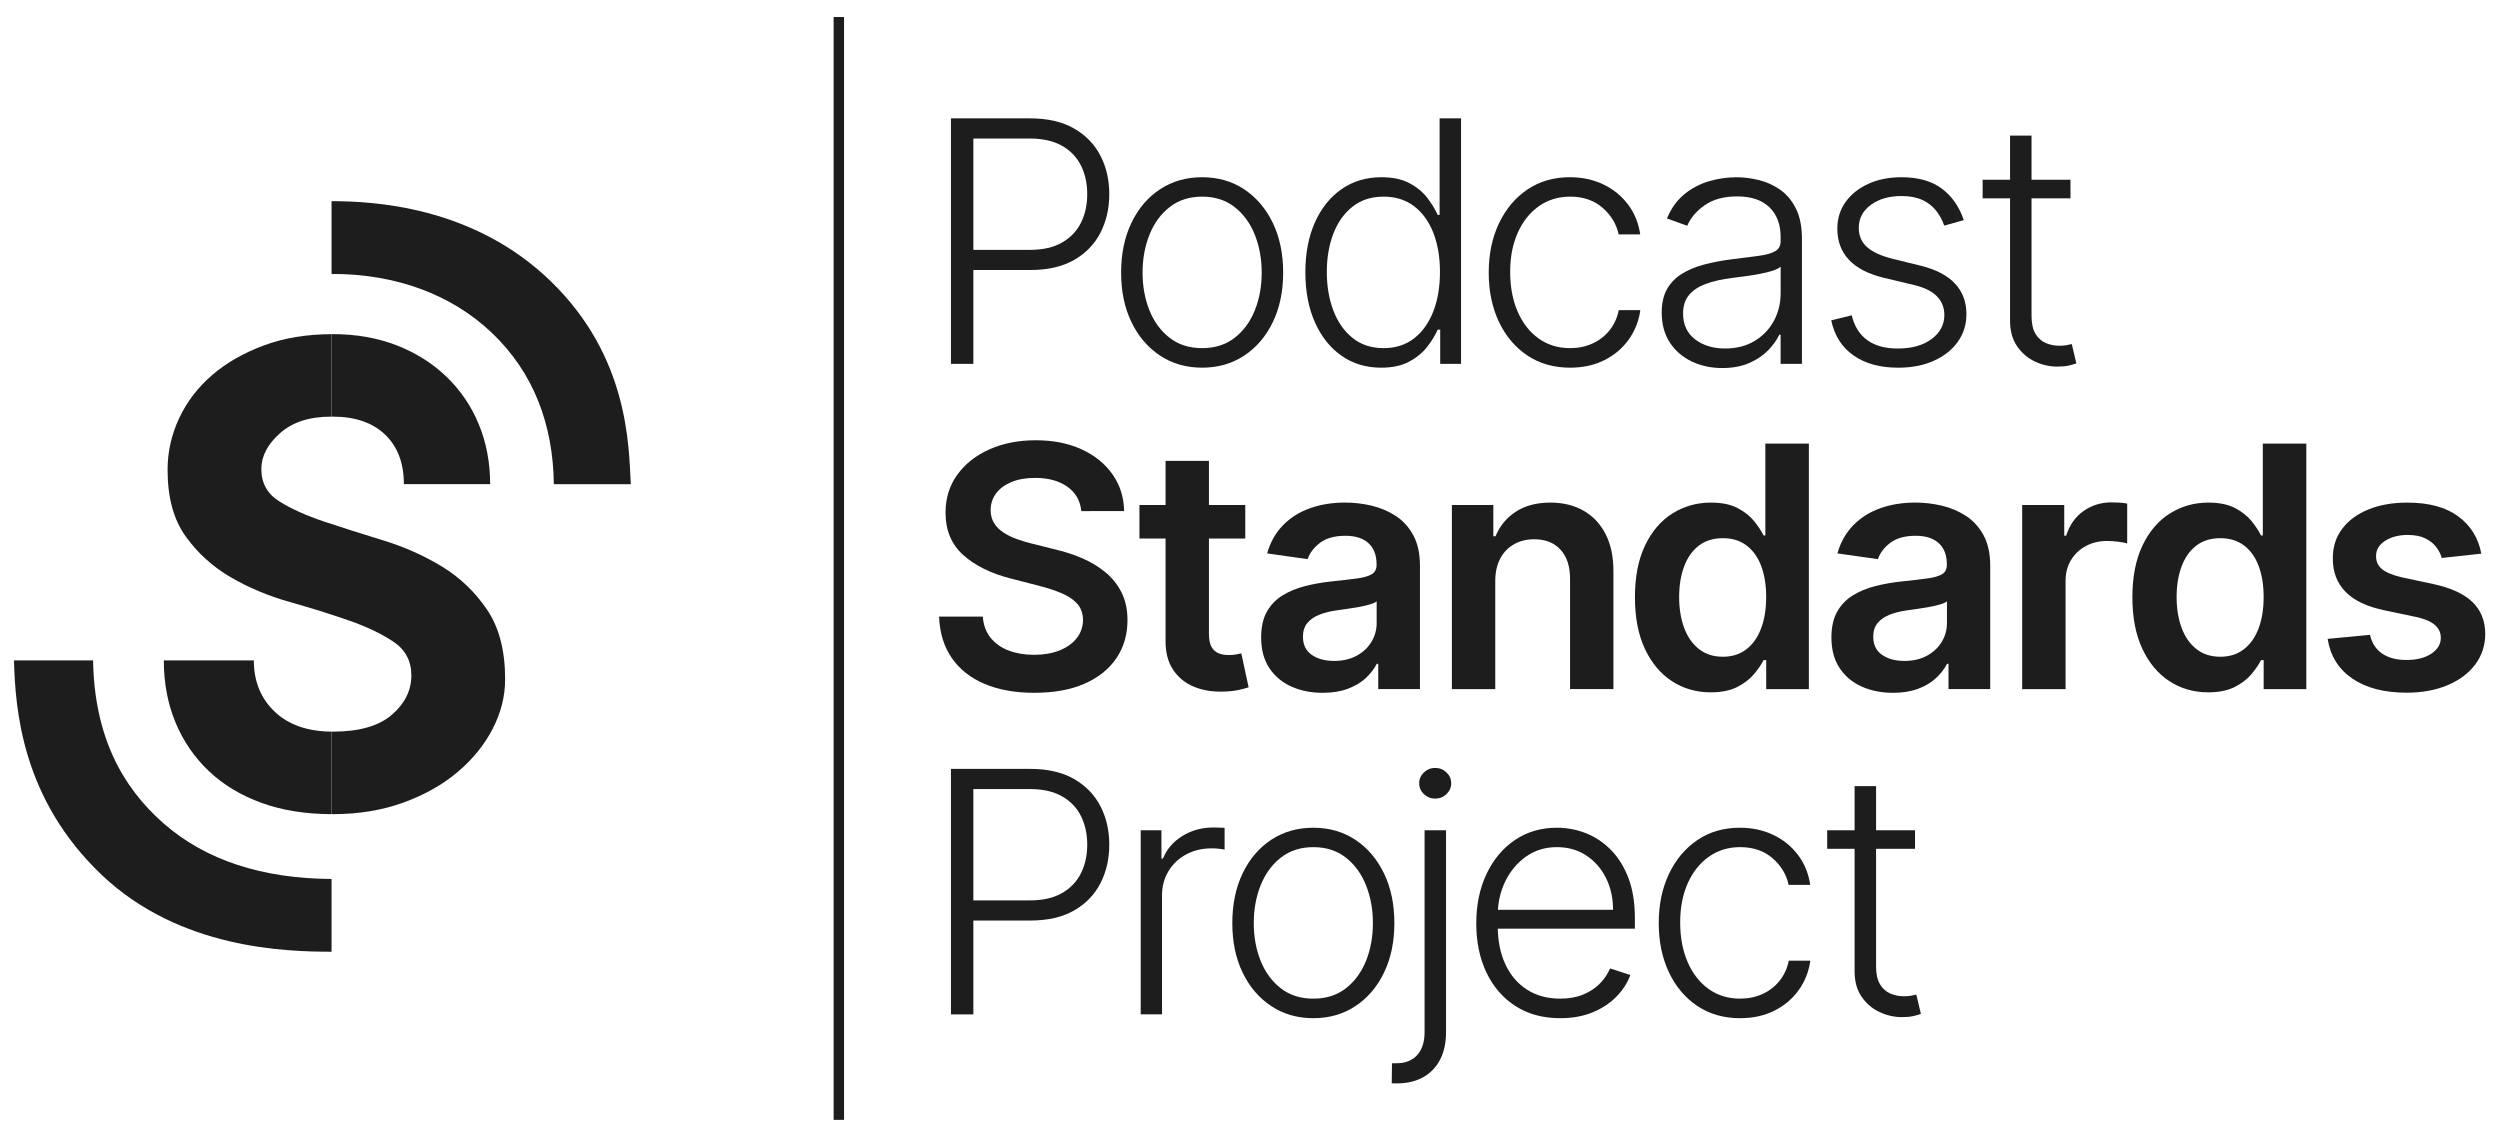 <?xml version="1.0" encoding="utf-8"?>
<!-- Generator: Adobe Illustrator 27.0.0, SVG Export Plug-In . SVG Version: 6.00 Build 0)  -->
<svg version="1.1" id="Layer_1" xmlns="http://www.w3.org/2000/svg" xmlns:xlink="http://www.w3.org/1999/xlink" x="0px" y="0px"
	 viewBox="0 0 2000 908.81" style="enable-background:new 0 0 2000 908.81;" xml:space="preserve">
<style type="text/css">
	.st0{fill-rule:evenodd;clip-rule:evenodd;fill:#1D1D1D;}
	.st1{fill:#1D1D1D;}
</style>
<rect x="666.91" y="13.62" class="st0" width="8.33" height="882.27"/>
<path class="st1" d="M265.24,219.15c51.06-0.14,95.93,16.28,128.38,47.24c33.04,31.53,48.91,72.97,49.44,120.95h61.58
	c-1.67-31.05-1.59-101.87-64.15-162.46c-62.35-60.39-142.92-63.94-175.26-63.94L265.24,219.15z"/>
<path class="st1" d="M265.24,703.17c-55.47-0.29-100.72-14.98-134.35-44.43c-33.6-29.42-55.42-70.33-56.43-130.41H11.19
	c1.05,38.97,6.19,111.23,70.72,172.1c61.99,58.48,146.02,60.95,183.33,60.95V703.17z"/>
<path class="st1" d="M265.18,651.33c0.29,0,0.61,0,0.9,0c20.8,0,39.7-3.09,56.71-9.3c17-6.2,31.51-14.4,43.51-24.6
	c12-10.2,21.3-21.7,27.9-34.5c6.6-12.8,9.9-26,9.9-39.61c0-22.8-4.8-41.3-14.4-55.51c-9.6-14.2-21.6-25.7-36.01-34.5
	c-14.4-8.8-30.11-15.8-47.11-21c-17.01-5.19-32.7-10.2-47.11-15c-14.4-4.8-26.4-10.2-36-16.2c-9.6-6-14.4-14.6-14.4-25.8
	c0-10.4,5-20,15-28.8c10-8.8,23.1-13.2,41.1-13.2v-65.99c-20.03,0.09-38.04,3.07-54,8.98c-16.2,6-30,13.9-41.41,23.7
	c-11.4,9.81-20.2,21.3-26.4,34.5c-6.21,13.2-9.3,27-9.3,41.41c0,22.01,4.8,39.71,14.4,53.11c9.6,13.41,21.6,24.3,36,32.7
	c14.4,8.4,30.1,15,47.11,19.8c17,4.8,32.7,9.7,47.11,14.7c14.4,5.01,26.4,10.71,36,17.1c9.6,6.4,14.4,15.41,14.4,27
	c0,12-5.2,22.5-15.6,31.5c-10.41,9-26.21,13.5-47.41,13.5c-0.31,0-0.6-0.01-0.91-0.02v66.01"/>
<path class="st1" d="M266.08,333.3c18,0,32,4.8,42.01,14.4c10,9.6,15,22.8,15,39.6h69.01l0,0c0-17.2-3-33.1-9-47.71
	c-6-14.6-14.61-27.3-25.8-38.1c-11.21-10.8-24.51-19.2-39.91-25.2c-15.41-6-32.51-9-51.31-9c-0.31,0-0.6,0.02-0.91,0.02v0v65.99
	C265.48,333.29,265.77,333.3,266.08,333.3z"/>
<path class="st1" d="M265.18,585.31L265.18,585.31c-7.19-0.06-13.8-0.84-19.85-2.34c-0.01,0-0.02,0-0.03-0.01
	c-0.99-0.25-1.97-0.51-2.94-0.8c-0.04-0.01-0.08-0.03-0.12-0.04c-0.93-0.28-1.85-0.58-2.75-0.89c-0.07-0.02-0.14-0.05-0.21-0.08
	c-0.87-0.31-1.73-0.63-2.57-0.97c-0.11-0.04-0.21-0.09-0.31-0.14c-0.8-0.33-1.59-0.67-2.37-1.03c-0.15-0.07-0.29-0.15-0.44-0.22
	c-0.73-0.35-1.45-0.7-2.15-1.07c-0.19-0.1-0.38-0.22-0.57-0.32c-0.65-0.36-1.3-0.71-1.93-1.09c-0.25-0.15-0.48-0.31-0.73-0.46
	c-0.56-0.35-1.13-0.7-1.68-1.07c-0.32-0.21-0.62-0.44-0.93-0.66c-0.46-0.33-0.93-0.65-1.38-0.99c-0.41-0.31-0.79-0.64-1.19-0.95
	c-0.34-0.28-0.69-0.54-1.03-0.83c-0.66-0.56-1.3-1.14-1.94-1.74c-0.06-0.06-0.13-0.11-0.19-0.17c-11.21-10.6-16.8-24.3-16.8-41.1
	h-72.01v0c0,18,3.09,34.5,9.3,49.51c6.2,15,15.1,28.01,26.7,39c11.6,11.01,25.7,19.5,42.3,25.5c0.14,0.05,0.29,0.09,0.43,0.14
	c1.92,0.69,3.86,1.34,5.84,1.95c1.3,0.4,2.64,0.75,3.97,1.11c0.83,0.23,1.65,0.48,2.49,0.7c1.84,0.47,3.72,0.89,5.62,1.29
	c0.35,0.07,0.68,0.16,1.03,0.24c2.17,0.45,4.38,0.85,6.62,1.21c0.08,0.01,0.15,0.03,0.23,0.04c9.3,1.5,19.16,2.26,29.57,2.31V585.31
	z"/>
<g>
	<path class="st1" d="M760.76,811.48V615.11h63.38c13.93,0,25.59,2.67,34.95,8.01c9.36,5.34,16.43,12.58,21.19,21.72
		c4.76,9.14,7.14,19.43,7.14,30.88c0,11.44-2.37,21.75-7.09,30.92c-4.73,9.17-11.76,16.43-21.1,21.77
		c-9.33,5.34-20.94,8.01-34.81,8.01h-49.86v-16.11h49.38c10.29,0,18.83-1.93,25.6-5.8c6.77-3.87,11.84-9.16,15.2-15.87
		c3.36-6.71,5.04-14.35,5.04-22.92c0-8.57-1.68-16.21-5.04-22.92c-3.35-6.71-8.44-11.99-15.25-15.82
		c-6.81-3.84-15.42-5.75-25.84-5.75h-44.97v180.27H760.76z"/>
	<path class="st1" d="M912.56,811.48V664.2h16.59v22.63h1.24c2.94-7.42,8.07-13.41,15.39-17.98c7.32-4.57,15.61-6.86,24.88-6.86
		c1.4,0,2.97,0.03,4.7,0.1s3.16,0.13,4.32,0.19v17.36c-0.77-0.13-2.11-0.32-4.03-0.58c-1.92-0.25-4-0.38-6.24-0.38
		c-7.67,0-14.5,1.62-20.47,4.84c-5.98,3.23-10.69,7.69-14.14,13.38c-3.45,5.69-5.18,12.18-5.18,19.47v95.12H912.56z"/>
	<path class="st1" d="M1050.67,814.55c-12.72,0-23.96-3.23-33.7-9.68c-9.75-6.46-17.37-15.39-22.87-26.8
		c-5.5-11.41-8.25-24.6-8.25-39.55c0-15.09,2.75-28.37,8.25-39.84c5.5-11.47,13.12-20.42,22.87-26.85
		c9.75-6.43,20.98-9.64,33.7-9.64c12.72,0,23.94,3.23,33.66,9.68c9.72,6.46,17.34,15.41,22.87,26.85
		c5.53,11.44,8.29,24.71,8.29,39.79c0,14.96-2.75,28.14-8.25,39.55c-5.5,11.41-13.12,20.34-22.87,26.8
		C1074.63,811.33,1063.39,814.55,1050.67,814.55z M1050.67,798.92c10.23,0,18.89-2.75,25.98-8.25c7.1-5.5,12.48-12.82,16.16-21.96
		c3.67-9.14,5.51-19.21,5.51-30.2s-1.84-21.1-5.51-30.3c-3.68-9.21-9.06-16.59-16.16-22.15c-7.09-5.56-15.76-8.34-25.98-8.34
		c-10.17,0-18.81,2.78-25.94,8.34c-7.13,5.56-12.53,12.95-16.2,22.15c-3.68,9.21-5.51,19.31-5.51,30.3s1.84,21.06,5.51,30.2
		c3.67,9.14,9.06,16.46,16.16,21.96C1031.78,796.18,1040.45,798.92,1050.67,798.92z"/>
	<path class="st1" d="M1139.67,664.2h17.16v161.57c0,8.37-1.55,15.61-4.65,21.72c-3.1,6.1-7.59,10.84-13.47,14.19
		c-5.88,3.36-12.98,5.03-21.29,5.03c-0.64,0-1.28,0-1.92,0c-0.64,0-1.34-0.03-2.11-0.1l0.19-16.01c0.64,0,1.25,0,1.82,0
		c0.58,0,1.18,0,1.82,0c7.03,0,12.53-2.17,16.49-6.52c3.96-4.35,5.95-10.45,5.95-18.31V664.2z M1148.11,638.89
		c-3.45,0-6.44-1.2-8.97-3.6s-3.79-5.29-3.79-8.68c0-3.39,1.26-6.28,3.79-8.68c2.53-2.4,5.51-3.6,8.97-3.6c3.51,0,6.54,1.2,9.06,3.6
		c2.52,2.4,3.79,5.29,3.79,8.68c0,3.39-1.27,6.28-3.79,8.68C1154.65,637.69,1151.62,638.89,1148.11,638.89z"/>
	<path class="st1" d="M1248.14,814.55c-13.75,0-25.63-3.21-35.67-9.64s-17.79-15.34-23.25-26.75c-5.47-11.41-8.2-24.56-8.2-39.46
		c0-14.83,2.73-28.01,8.2-39.55c5.47-11.54,13.04-20.58,22.73-27.14c9.69-6.55,20.89-9.83,33.61-9.83c7.99,0,15.7,1.46,23.11,4.36
		c7.42,2.91,14.08,7.35,20,13.33c5.91,5.98,10.59,13.49,14.05,22.53c3.45,9.05,5.18,19.74,5.18,32.07v8.44h-115.07v-15.05h97.61
		c0-9.46-1.9-17.98-5.7-25.55c-3.8-7.57-9.08-13.57-15.82-17.98c-6.74-4.41-14.53-6.62-23.35-6.62c-9.33,0-17.55,2.49-24.64,7.48
		c-7.1,4.99-12.64,11.57-16.64,19.75c-4,8.18-6.03,17.13-6.09,26.85v9.01c0,11.7,2.03,21.91,6.09,30.64
		c4.06,8.73,9.83,15.49,17.31,20.28c7.48,4.79,16.33,7.19,26.56,7.19c6.97,0,13.09-1.09,18.36-3.26c5.27-2.17,9.72-5.1,13.33-8.77
		c3.61-3.68,6.34-7.72,8.2-12.13l16.2,5.27c-2.24,6.2-5.9,11.92-10.98,17.16c-5.08,5.24-11.41,9.44-18.99,12.61
		C1266.69,812.97,1257.98,814.55,1248.14,814.55z"/>
	<path class="st1" d="M1392.1,814.55c-13.17,0-24.63-3.29-34.38-9.88c-9.75-6.58-17.31-15.6-22.68-27.04
		c-5.37-11.44-8.05-24.48-8.05-39.12c0-14.77,2.73-27.9,8.2-39.41c5.47-11.51,13.06-20.53,22.77-27.09c9.72-6.55,21-9.83,33.85-9.83
		c9.84,0,18.76,1.9,26.75,5.71c7.99,3.8,14.59,9.14,19.8,16.01c5.21,6.87,8.49,14.88,9.83,24.02h-17.26
		c-1.79-8.31-6.09-15.42-12.9-21.34c-6.81-5.91-15.45-8.87-25.94-8.87c-9.4,0-17.71,2.54-24.93,7.62
		c-7.22,5.08-12.87,12.15-16.92,21.19c-4.06,9.05-6.09,19.51-6.09,31.4c0,11.96,1.98,22.52,5.95,31.69
		c3.96,9.17,9.54,16.35,16.73,21.53c7.19,5.18,15.61,7.77,25.27,7.77c6.52,0,12.48-1.23,17.88-3.69c5.4-2.46,9.94-5.96,13.62-10.5
		c3.68-4.54,6.15-9.94,7.43-16.2h17.26c-1.28,8.89-4.43,16.8-9.44,23.73c-5.02,6.94-11.51,12.39-19.47,16.35
		C1411.42,812.57,1402.32,814.55,1392.1,814.55z"/>
	<path class="st1" d="M1532.03,664.2v14.86h-70.28V664.2H1532.03z M1483.7,628.91h17.16v144.12c0,6.14,1.05,10.95,3.16,14.43
		c2.11,3.49,4.86,5.95,8.25,7.38c3.39,1.44,7,2.16,10.83,2.16c2.24,0,4.16-0.14,5.75-0.43c1.6-0.29,3-0.59,4.22-0.91l3.64,15.44
		c-1.66,0.64-3.71,1.23-6.14,1.78c-2.43,0.54-5.43,0.82-9.01,0.82c-6.27,0-12.29-1.38-18.08-4.12c-5.79-2.75-10.53-6.84-14.24-12.27
		c-3.71-5.43-5.56-12.18-5.56-20.23V628.91z"/>
</g>
<g>
	<path class="st1" d="M865.08,408.88c-0.89-8.37-4.65-14.89-11.26-19.56c-6.62-4.67-15.2-7-25.75-7c-7.41,0-13.77,1.12-19.08,3.36
		c-5.3,2.24-9.36,5.27-12.18,9.11c-2.81,3.84-4.26,8.22-4.32,13.14c0,4.09,0.94,7.64,2.83,10.64c1.89,3.01,4.46,5.55,7.72,7.62
		c3.26,2.08,6.87,3.82,10.84,5.23c3.96,1.41,7.96,2.59,11.98,3.55l18.41,4.6c7.41,1.73,14.56,4.06,21.43,7
		c6.87,2.94,13.04,6.65,18.5,11.12c5.47,4.48,9.79,9.88,12.99,16.2c3.19,6.33,4.79,13.75,4.79,22.25c0,11.51-2.94,21.62-8.82,30.35
		c-5.88,8.73-14.37,15.53-25.46,20.42c-11.1,4.89-24.5,7.34-40.23,7.34c-15.28,0-28.53-2.37-39.74-7.1
		c-11.22-4.73-19.98-11.63-26.28-20.71c-6.29-9.08-9.7-20.14-10.21-33.18h35c0.51,6.84,2.62,12.53,6.33,17.07
		c3.71,4.54,8.55,7.93,14.53,10.17c5.98,2.24,12.68,3.36,20.09,3.36c7.73,0,14.53-1.17,20.38-3.5c5.85-2.33,10.43-5.59,13.76-9.78
		c3.32-4.19,5.01-9.09,5.08-14.72c-0.07-5.11-1.57-9.35-4.51-12.71c-2.94-3.36-7.05-6.17-12.32-8.44
		c-5.27-2.27-11.43-4.3-18.46-6.09l-22.34-5.75c-16.18-4.15-28.94-10.47-38.31-18.94c-9.37-8.47-14.05-19.74-14.05-33.8
		c0-11.57,3.15-21.7,9.44-30.4c6.3-8.69,14.88-15.45,25.75-20.28c10.87-4.82,23.17-7.24,36.92-7.24c13.94,0,26.16,2.41,36.68,7.24
		c10.52,4.83,18.78,11.51,24.79,20.04c6,8.53,9.11,18.33,9.3,29.39H865.08z"/>
	<path class="st1" d="M996.21,403.99v26.85h-84.67v-26.85H996.21z M932.44,368.71h34.71v138.27c0,4.67,0.72,8.23,2.16,10.69
		c1.44,2.46,3.34,4.14,5.71,5.03c2.36,0.9,4.98,1.34,7.86,1.34c2.18,0,4.17-0.16,6-0.48c1.82-0.32,3.21-0.61,4.17-0.86l5.85,27.14
		c-1.86,0.64-4.49,1.34-7.91,2.11c-3.42,0.77-7.59,1.21-12.52,1.34c-8.69,0.25-16.52-1.07-23.49-3.98
		c-6.97-2.91-12.48-7.43-16.54-13.57c-4.06-6.14-6.06-13.81-5.99-23.01V368.71z"/>
	<path class="st1" d="M1058.19,554.25c-9.33,0-17.73-1.68-25.17-5.03c-7.45-3.36-13.33-8.33-17.64-14.91
		c-4.32-6.58-6.47-14.7-6.47-24.35c0-8.31,1.53-15.18,4.6-20.62c3.07-5.43,7.25-9.78,12.56-13.04c5.3-3.26,11.3-5.74,17.98-7.43
		c6.68-1.69,13.6-2.92,20.76-3.69c8.63-0.9,15.63-1.71,21-2.45c5.37-0.73,9.28-1.89,11.75-3.45c2.46-1.57,3.69-4.01,3.69-7.34v-0.58
		c0-7.22-2.14-12.82-6.43-16.78c-4.28-3.96-10.45-5.95-18.5-5.95c-8.5,0-15.23,1.85-20.19,5.56c-4.95,3.71-8.29,8.09-10.02,13.14
		l-32.41-4.6c2.56-8.95,6.77-16.45,12.66-22.49c5.88-6.04,13.07-10.58,21.58-13.62c8.5-3.04,17.89-4.56,28.19-4.56
		c7.09,0,14.16,0.83,21.19,2.49c7.03,1.66,13.46,4.4,19.28,8.2c5.82,3.8,10.5,8.97,14.04,15.49c3.55,6.52,5.32,14.67,5.32,24.45
		v98.57h-33.37v-20.23h-1.15c-2.11,4.09-5.07,7.91-8.87,11.46c-3.81,3.55-8.57,6.39-14.29,8.53S1065.86,554.25,1058.19,554.25z
		 M1067.2,528.74c6.97,0,13.01-1.39,18.12-4.17c5.12-2.78,9.07-6.47,11.84-11.08c2.78-4.6,4.17-9.62,4.17-15.05v-17.36
		c-1.08,0.9-2.92,1.73-5.52,2.49c-2.59,0.77-5.48,1.44-8.67,2.01c-3.2,0.58-6.36,1.09-9.49,1.53c-3.13,0.45-5.85,0.83-8.15,1.15
		c-5.18,0.7-9.81,1.85-13.9,3.45c-4.09,1.6-7.32,3.82-9.69,6.66c-2.37,2.84-3.55,6.5-3.55,10.98c0,6.39,2.33,11.22,7,14.48
		C1054.03,527.11,1059.98,528.74,1067.2,528.74z"/>
	<path class="st1" d="M1196.21,464.98v86.3h-34.71V403.99h33.17v25.03h1.73c3.39-8.25,8.81-14.8,16.25-19.66
		c7.45-4.86,16.67-7.29,27.67-7.29c10.16,0,19.03,2.17,26.61,6.52c7.58,4.35,13.45,10.64,17.64,18.89
		c4.19,8.25,6.25,18.25,6.18,30.01v93.78h-34.71v-88.41c0-9.84-2.54-17.55-7.62-23.11c-5.08-5.56-12.1-8.34-21.05-8.34
		c-6.07,0-11.46,1.33-16.15,3.98c-4.7,2.65-8.38,6.47-11.03,11.46S1196.21,457.88,1196.21,464.98z"/>
	<path class="st1" d="M1368.64,553.87c-11.57,0-21.93-2.97-31.07-8.92c-9.14-5.94-16.36-14.58-21.67-25.89
		c-5.31-11.31-7.96-25.06-7.96-41.23c0-16.36,2.7-30.19,8.1-41.47c5.41-11.28,12.71-19.82,21.92-25.6
		c9.2-5.78,19.46-8.68,30.78-8.68c8.63,0,15.73,1.45,21.29,4.36c5.56,2.91,9.98,6.39,13.24,10.45s5.78,7.88,7.58,11.46h1.43V354.9
		h34.81v196.38h-34.13v-23.2h-2.11c-1.8,3.58-4.38,7.37-7.77,11.36c-3.39,4-7.87,7.4-13.42,10.21
		C1384.08,552.46,1377.08,553.87,1368.64,553.87z M1378.32,525.39c7.35,0,13.62-2,18.8-5.99c5.18-3.99,9.11-9.57,11.79-16.73
		c2.69-7.16,4.03-15.5,4.03-25.03c0-9.52-1.33-17.8-3.98-24.84c-2.65-7.03-6.55-12.5-11.7-16.4c-5.14-3.9-11.46-5.85-18.94-5.85
		c-7.73,0-14.19,2.01-19.37,6.04c-5.18,4.03-9.08,9.59-11.7,16.68c-2.62,7.1-3.93,15.21-3.93,24.35c0,9.21,1.33,17.4,3.98,24.6
		c2.65,7.19,6.58,12.85,11.8,16.97C1364.31,523.33,1370.72,525.39,1378.32,525.39z"/>
	<path class="st1" d="M1514.42,554.25c-9.34,0-17.73-1.68-25.17-5.03c-7.45-3.36-13.33-8.33-17.65-14.91
		c-4.32-6.58-6.47-14.7-6.47-24.35c0-8.31,1.54-15.18,4.6-20.62c3.07-5.43,7.26-9.78,12.56-13.04c5.3-3.26,11.3-5.74,17.98-7.43
		c6.68-1.69,13.6-2.92,20.76-3.69c8.63-0.9,15.63-1.71,21-2.45c5.37-0.73,9.29-1.89,11.75-3.45c2.47-1.57,3.69-4.01,3.69-7.34v-0.58
		c0-7.22-2.15-12.82-6.43-16.78c-4.29-3.96-10.45-5.95-18.51-5.95c-8.5,0-15.23,1.85-20.18,5.56c-4.95,3.71-8.3,8.09-10.02,13.14
		l-32.41-4.6c2.56-8.95,6.77-16.45,12.66-22.49c5.88-6.04,13.07-10.58,21.57-13.62c8.5-3.04,17.9-4.56,28.2-4.56
		c7.09,0,14.16,0.83,21.19,2.49c7.03,1.66,13.45,4.4,19.27,8.2c5.82,3.8,10.5,8.97,14.05,15.49c3.55,6.52,5.32,14.67,5.32,24.45
		v98.57h-33.37v-20.23h-1.15c-2.11,4.09-5.07,7.91-8.87,11.46c-3.8,3.55-8.56,6.39-14.28,8.53
		C1528.78,553.18,1522.09,554.25,1514.42,554.25z M1523.43,528.74c6.97,0,13.01-1.39,18.12-4.17c5.11-2.78,9.06-6.47,11.84-11.08
		c2.78-4.6,4.17-9.62,4.17-15.05v-17.36c-1.09,0.9-2.92,1.73-5.51,2.49s-5.48,1.44-8.68,2.01c-3.19,0.58-6.36,1.09-9.49,1.53
		c-3.13,0.45-5.85,0.83-8.15,1.15c-5.18,0.7-9.81,1.85-13.9,3.45c-4.09,1.6-7.32,3.82-9.69,6.66c-2.36,2.84-3.54,6.5-3.54,10.98
		c0,6.39,2.33,11.22,7,14.48C1510.26,527.11,1516.2,528.74,1523.43,528.74z"/>
	<path class="st1" d="M1617.73,551.28V403.99h33.66v24.55h1.54c2.68-8.5,7.31-15.07,13.86-19.7c6.55-4.63,14.05-6.95,22.49-6.95
		c1.92,0,4.07,0.08,6.47,0.24c2.4,0.16,4.39,0.4,6,0.72v31.93c-1.47-0.51-3.79-0.97-6.96-1.39c-3.16-0.41-6.21-0.62-9.16-0.62
		c-6.33,0-12,1.36-17.02,4.08c-5.02,2.72-8.96,6.47-11.84,11.27c-2.88,4.79-4.32,10.32-4.32,16.59v86.59H1617.73z"/>
	<path class="st1" d="M1766.61,553.87c-11.57,0-21.93-2.97-31.07-8.92c-9.14-5.94-16.36-14.58-21.67-25.89
		c-5.31-11.31-7.96-25.06-7.96-41.23c0-16.36,2.7-30.19,8.1-41.47c5.41-11.28,12.71-19.82,21.92-25.6
		c9.2-5.78,19.46-8.68,30.78-8.68c8.63,0,15.73,1.45,21.29,4.36c5.56,2.91,9.98,6.39,13.24,10.45s5.78,7.88,7.58,11.46h1.43V354.9
		h34.81v196.38h-34.13v-23.2h-2.11c-1.8,3.58-4.38,7.37-7.77,11.36c-3.39,4-7.87,7.4-13.42,10.21
		C1782.04,552.46,1775.04,553.87,1766.61,553.87z M1776.29,525.39c7.35,0,13.62-2,18.8-5.99c5.18-3.99,9.11-9.57,11.79-16.73
		c2.69-7.16,4.03-15.5,4.03-25.03c0-9.52-1.33-17.8-3.98-24.84c-2.65-7.03-6.55-12.5-11.7-16.4c-5.14-3.9-11.46-5.85-18.94-5.85
		c-7.73,0-14.19,2.01-19.37,6.04c-5.18,4.03-9.08,9.59-11.7,16.68c-2.62,7.1-3.93,15.21-3.93,24.35c0,9.21,1.33,17.4,3.98,24.6
		c2.65,7.19,6.58,12.85,11.8,16.97C1762.27,523.33,1768.68,525.39,1776.29,525.39z"/>
	<path class="st1" d="M1985.05,442.92l-31.64,3.45c-0.89-3.2-2.44-6.2-4.65-9.01c-2.21-2.81-5.17-5.08-8.87-6.81
		c-3.71-1.73-8.25-2.59-13.62-2.59c-7.22,0-13.28,1.57-18.17,4.7c-4.89,3.13-7.3,7.19-7.24,12.18c-0.06,4.28,1.52,7.77,4.75,10.45
		c3.22,2.69,8.58,4.89,16.06,6.62l25.12,5.37c13.94,3,24.31,7.77,31.11,14.29c6.81,6.52,10.25,15.05,10.31,25.6
		c-0.06,9.27-2.76,17.44-8.1,24.5c-5.34,7.07-12.74,12.58-22.2,16.54c-9.46,3.96-20.33,5.94-32.6,5.94
		c-18.03,0-32.54-3.79-43.53-11.36c-10.99-7.57-17.55-18.14-19.65-31.69l33.85-3.26c1.53,6.65,4.79,11.67,9.78,15.05
		c4.98,3.39,11.47,5.08,19.46,5.08c8.25,0,14.88-1.69,19.9-5.08c5.02-3.39,7.53-7.58,7.53-12.56c0-4.22-1.62-7.7-4.84-10.45
		c-3.23-2.75-8.23-4.86-15.01-6.33l-25.12-5.27c-14.13-2.94-24.58-7.91-31.35-14.91c-6.78-7-10.14-15.87-10.07-26.61
		c-0.07-9.08,2.41-16.95,7.43-23.64c5.02-6.68,12.02-11.86,21-15.53c8.98-3.68,19.35-5.51,31.12-5.51c17.26,0,30.86,3.68,40.8,11.03
		C1976.54,420.45,1982.69,430.39,1985.05,442.92z"/>
</g>
<g>
	<path class="st1" d="M760.76,291.07V94.69h63.38c13.93,0,25.59,2.67,34.95,8.01c9.36,5.34,16.43,12.58,21.19,21.72
		c4.76,9.14,7.14,19.43,7.14,30.88c0,11.44-2.37,21.75-7.09,30.92c-4.73,9.17-11.76,16.43-21.1,21.77
		c-9.33,5.34-20.94,8.01-34.81,8.01h-49.86v-16.11h49.38c10.29,0,18.83-1.93,25.6-5.8c6.77-3.87,11.84-9.16,15.2-15.87
		c3.36-6.71,5.04-14.35,5.04-22.92s-1.68-16.21-5.04-22.92c-3.35-6.71-8.44-11.99-15.25-15.82c-6.81-3.84-15.42-5.75-25.84-5.75
		h-44.97v180.27H760.76z"/>
	<path class="st1" d="M961.71,294.14c-12.72,0-23.96-3.23-33.7-9.68c-9.75-6.46-17.37-15.39-22.87-26.8
		c-5.5-11.41-8.25-24.6-8.25-39.55c0-15.09,2.75-28.37,8.25-39.84c5.5-11.47,13.12-20.42,22.87-26.85
		c9.75-6.43,20.98-9.64,33.7-9.64c12.72,0,23.94,3.23,33.66,9.68c9.72,6.46,17.34,15.41,22.87,26.85
		c5.53,11.44,8.29,24.71,8.29,39.79c0,14.96-2.75,28.14-8.25,39.55c-5.5,11.41-13.12,20.35-22.87,26.8
		C985.66,290.91,974.43,294.14,961.71,294.14z M961.71,278.51c10.23,0,18.89-2.75,25.98-8.25c7.1-5.5,12.48-12.82,16.16-21.96
		c3.67-9.14,5.51-19.21,5.51-30.2s-1.84-21.1-5.51-30.3c-3.68-9.21-9.06-16.59-16.16-22.15c-7.09-5.56-15.76-8.34-25.98-8.34
		c-10.16,0-18.81,2.78-25.94,8.34c-7.13,5.56-12.53,12.95-16.2,22.15c-3.68,9.21-5.51,19.31-5.51,30.3s1.84,21.06,5.51,30.2
		c3.67,9.14,9.06,16.46,16.16,21.96C942.82,275.76,951.48,278.51,961.71,278.51z"/>
	<path class="st1" d="M1104.89,294.14c-12.08,0-22.66-3.2-31.74-9.59s-16.16-15.31-21.24-26.75c-5.08-11.44-7.62-24.77-7.62-39.98
		c0-15.15,2.54-28.43,7.62-39.84c5.08-11.41,12.19-20.3,21.34-26.66c9.14-6.36,19.78-9.54,31.93-9.54c8.95,0,16.4,1.58,22.34,4.75
		c5.95,3.16,10.71,7.08,14.29,11.75c3.58,4.67,6.36,9.21,8.34,13.62h1.53V94.69h17.16v196.38h-16.68v-27.33h-2.01
		c-1.98,4.48-4.79,9.06-8.44,13.76c-3.64,4.7-8.46,8.65-14.43,11.84C1121.3,292.54,1113.84,294.14,1104.89,294.14z M1106.9,278.51
		c9.52,0,17.64-2.6,24.36-7.82c6.71-5.21,11.84-12.4,15.39-21.57c3.55-9.17,5.32-19.7,5.32-31.59c0-11.76-1.76-22.17-5.27-31.21
		c-3.51-9.04-8.63-16.14-15.34-21.29c-6.71-5.14-14.86-7.72-24.45-7.72c-9.85,0-18.14,2.67-24.88,8.01
		c-6.74,5.34-11.86,12.55-15.34,21.62s-5.23,19.27-5.23,30.59c0,11.44,1.76,21.77,5.27,30.97c3.51,9.21,8.65,16.51,15.39,21.91
		C1088.86,275.81,1097.12,278.51,1106.9,278.51z"/>
	<path class="st1" d="M1256.09,294.14c-13.17,0-24.63-3.29-34.38-9.88c-9.75-6.58-17.31-15.6-22.68-27.04
		c-5.37-11.44-8.05-24.48-8.05-39.12c0-14.77,2.73-27.9,8.2-39.41c5.47-11.51,13.06-20.53,22.77-27.09c9.72-6.55,21-9.83,33.85-9.83
		c9.84,0,18.76,1.9,26.75,5.71c7.99,3.8,14.59,9.14,19.8,16.01c5.21,6.87,8.49,14.88,9.83,24.02h-17.26
		c-1.79-8.31-6.09-15.42-12.9-21.33s-15.45-8.87-25.94-8.87c-9.4,0-17.71,2.54-24.93,7.62c-7.22,5.08-12.87,12.15-16.92,21.19
		c-4.06,9.05-6.09,19.51-6.09,31.4c0,11.96,1.98,22.52,5.95,31.69c3.96,9.17,9.54,16.35,16.73,21.53
		c7.19,5.18,15.61,7.77,25.27,7.77c6.52,0,12.48-1.23,17.88-3.69c5.4-2.46,9.94-5.96,13.62-10.5c3.68-4.54,6.15-9.94,7.43-16.2
		h17.26c-1.28,8.89-4.43,16.8-9.44,23.73c-5.02,6.94-11.51,12.39-19.47,16.35C1275.42,292.16,1266.32,294.14,1256.09,294.14z"/>
	<path class="st1" d="M1377.8,294.43c-8.88,0-17-1.74-24.36-5.23c-7.35-3.48-13.2-8.53-17.55-15.15
		c-4.35-6.62-6.52-14.66-6.52-24.12c0-7.29,1.37-13.42,4.12-18.41c2.75-4.99,6.65-9.08,11.7-12.27c5.05-3.2,11.03-5.72,17.93-7.57
		c6.9-1.85,14.51-3.29,22.82-4.32c8.25-1.02,15.23-1.92,20.95-2.68c5.72-0.77,10.08-1.98,13.09-3.64c3-1.66,4.51-4.35,4.51-8.05
		v-3.45c0-10.04-2.99-17.95-8.97-23.73c-5.98-5.78-14.56-8.68-25.75-8.68c-10.61,0-19.26,2.33-25.94,7
		c-6.68,4.67-11.36,10.16-14.05,16.49l-16.2-5.85c3.32-8.05,7.93-14.49,13.81-19.32c5.88-4.82,12.46-8.31,19.75-10.45
		c7.29-2.14,14.67-3.21,22.15-3.21c5.63,0,11.49,0.74,17.6,2.21c6.11,1.47,11.78,4.01,17.02,7.62c5.24,3.61,9.49,8.63,12.75,15.05
		c3.26,6.42,4.89,14.56,4.89,24.4v100.01h-17.07v-23.3h-1.05c-2.05,4.35-5.08,8.57-9.11,12.66c-4.03,4.09-9.08,7.45-15.15,10.07
		C1393.11,293.12,1385.98,294.43,1377.8,294.43z M1380.11,278.8c9.08,0,16.94-2.01,23.59-6.04c6.65-4.03,11.78-9.38,15.39-16.06
		c3.61-6.68,5.42-14.05,5.42-22.1v-21.29c-1.28,1.21-3.41,2.3-6.38,3.26c-2.97,0.96-6.39,1.81-10.26,2.54
		c-3.87,0.74-7.72,1.36-11.55,1.87c-3.84,0.51-7.29,0.96-10.35,1.34c-8.31,1.02-15.41,2.62-21.29,4.79
		c-5.88,2.17-10.39,5.16-13.52,8.97c-3.13,3.8-4.7,8.68-4.7,14.62c0,8.95,3.19,15.87,9.59,20.76
		C1362.43,276.35,1370.45,278.8,1380.11,278.8z"/>
	<path class="st1" d="M1571.03,176.1l-15.63,4.41c-1.53-4.41-3.71-8.4-6.52-11.99c-2.81-3.58-6.47-6.43-10.98-8.53
		c-4.51-2.11-10.08-3.16-16.73-3.16c-9.97,0-18.15,2.37-24.55,7.1c-6.4,4.73-9.59,10.84-9.59,18.32c0,6.33,2.19,11.46,6.57,15.39
		c4.38,3.93,11.14,7.05,20.28,9.35l22.25,5.47c12.33,3.01,21.59,7.77,27.76,14.29c6.17,6.52,9.25,14.7,9.25,24.55
		c0,8.31-2.3,15.69-6.9,22.15c-4.6,6.46-11.01,11.52-19.23,15.2s-17.72,5.51-28.53,5.51c-14.38,0-26.24-3.24-35.57-9.73
		c-9.34-6.49-15.31-15.87-17.93-28.14l16.4-4.03c2.11,8.76,6.25,15.38,12.42,19.85c6.17,4.48,14.3,6.71,24.4,6.71
		c11.31,0,20.36-2.54,27.13-7.62c6.78-5.08,10.16-11.46,10.16-19.13c0-5.94-1.98-10.95-5.95-15.01c-3.96-4.06-9.97-7.05-18.02-8.97
		l-24.07-5.75c-12.79-3.07-22.25-7.93-28.38-14.58c-6.14-6.65-9.21-14.89-9.21-24.74c0-8.12,2.21-15.26,6.62-21.43
		c4.41-6.17,10.48-11.01,18.22-14.53c7.74-3.51,16.56-5.27,26.47-5.27c13.49,0,24.27,3.05,32.36,9.16
		C1561.62,157.04,1567.45,165.43,1571.03,176.1z"/>
	<path class="st1" d="M1656.39,143.79v14.86h-70.28v-14.86H1656.39z M1608.07,108.5h17.16v144.12c0,6.14,1.05,10.95,3.16,14.43
		c2.11,3.49,4.86,5.95,8.25,7.38c3.39,1.44,7,2.16,10.83,2.16c2.24,0,4.16-0.14,5.75-0.43c1.6-0.29,3-0.59,4.22-0.91l3.64,15.44
		c-1.66,0.64-3.71,1.23-6.14,1.78c-2.43,0.54-5.43,0.82-9.01,0.82c-6.27,0-12.29-1.38-18.08-4.12c-5.79-2.75-10.53-6.84-14.24-12.27
		c-3.71-5.43-5.56-12.18-5.56-20.23V108.5z"/>
</g>
</svg>
